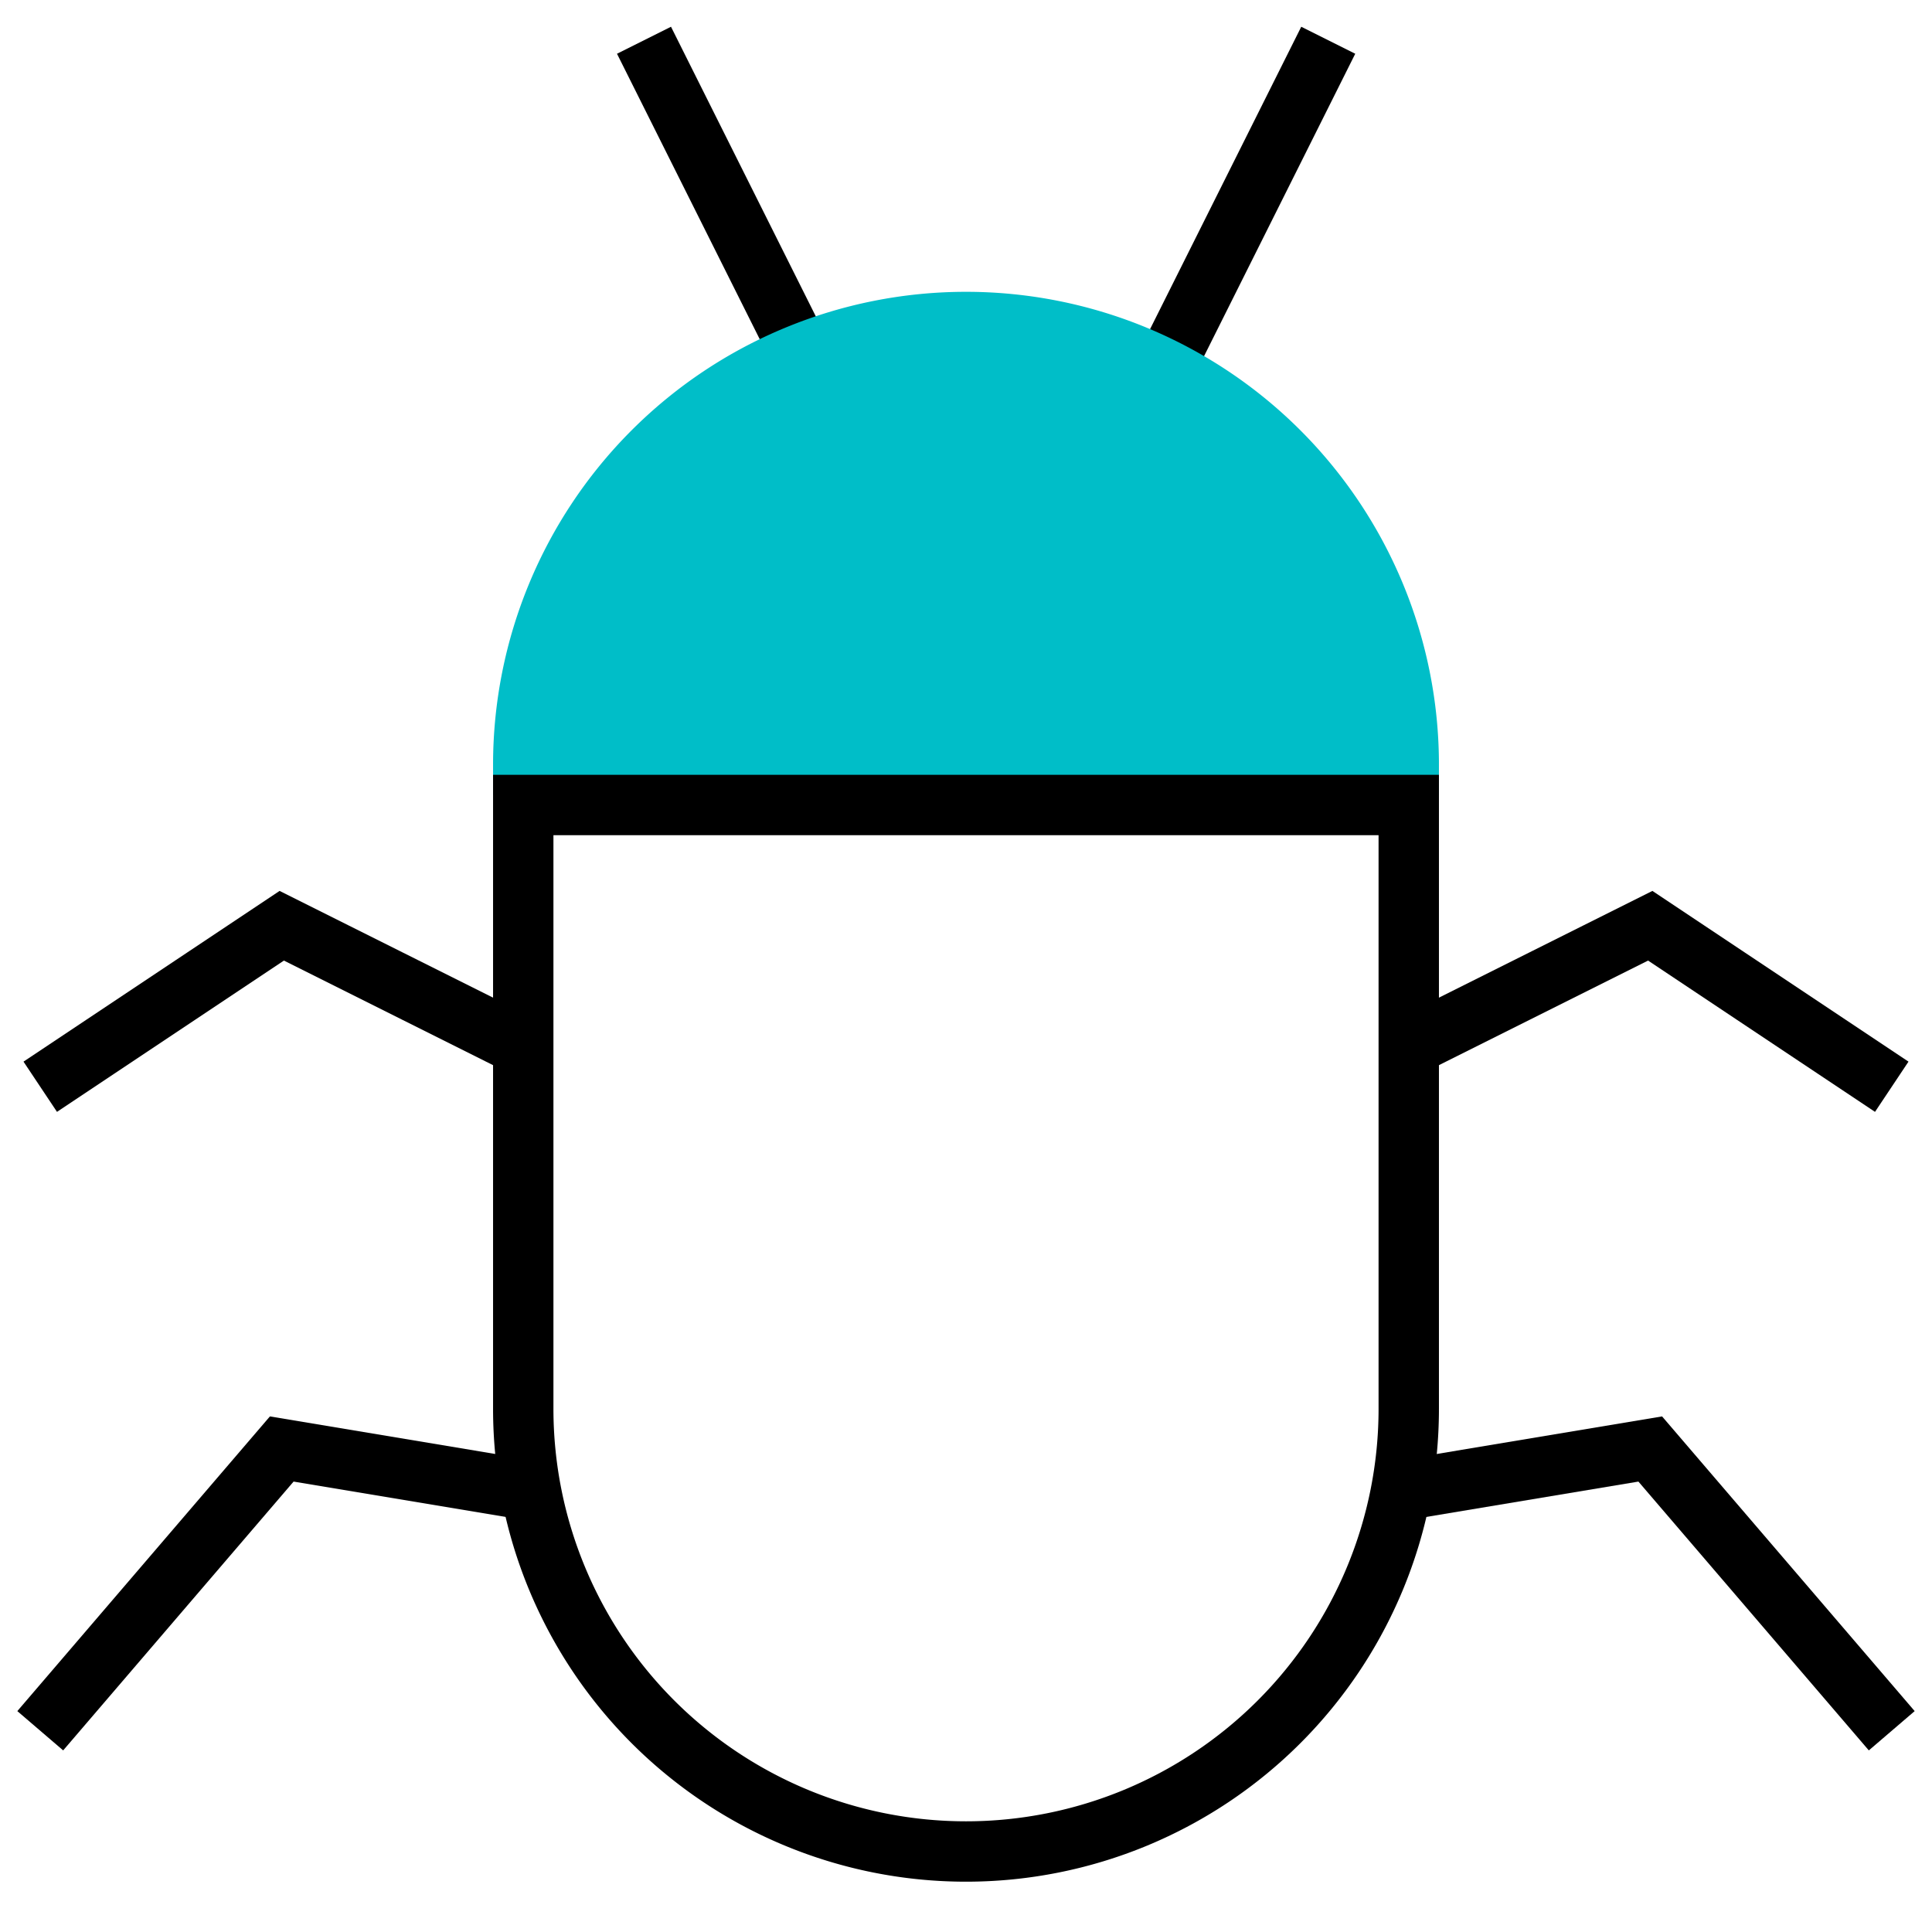 <svg xmlns="http://www.w3.org/2000/svg" viewBox="0 0 48 48"><path fill="none" stroke="currentColor" stroke-miterlimit="10" stroke-width="1.5" d="M29 9l4-8M20 9l-4-8M35 26l6-3 6 4M35 37l6-1 6 7M13 26l-6-3-6 4M13 37l-6-1-6 7"/><path fill="#00bec8" stroke="#00bec8" stroke-miterlimit="10" stroke-width="1.5" d="M24 8h0a11 11 0 0111 11v0h0-22 0v0A11 11 0 0124 8z"/><path fill="none" stroke="currentColor" stroke-miterlimit="10" stroke-width="1.5" d="M13 20h22v15a11 11 0 01-11 11h0a11 11 0 01-11-11V20h0z"/></svg>